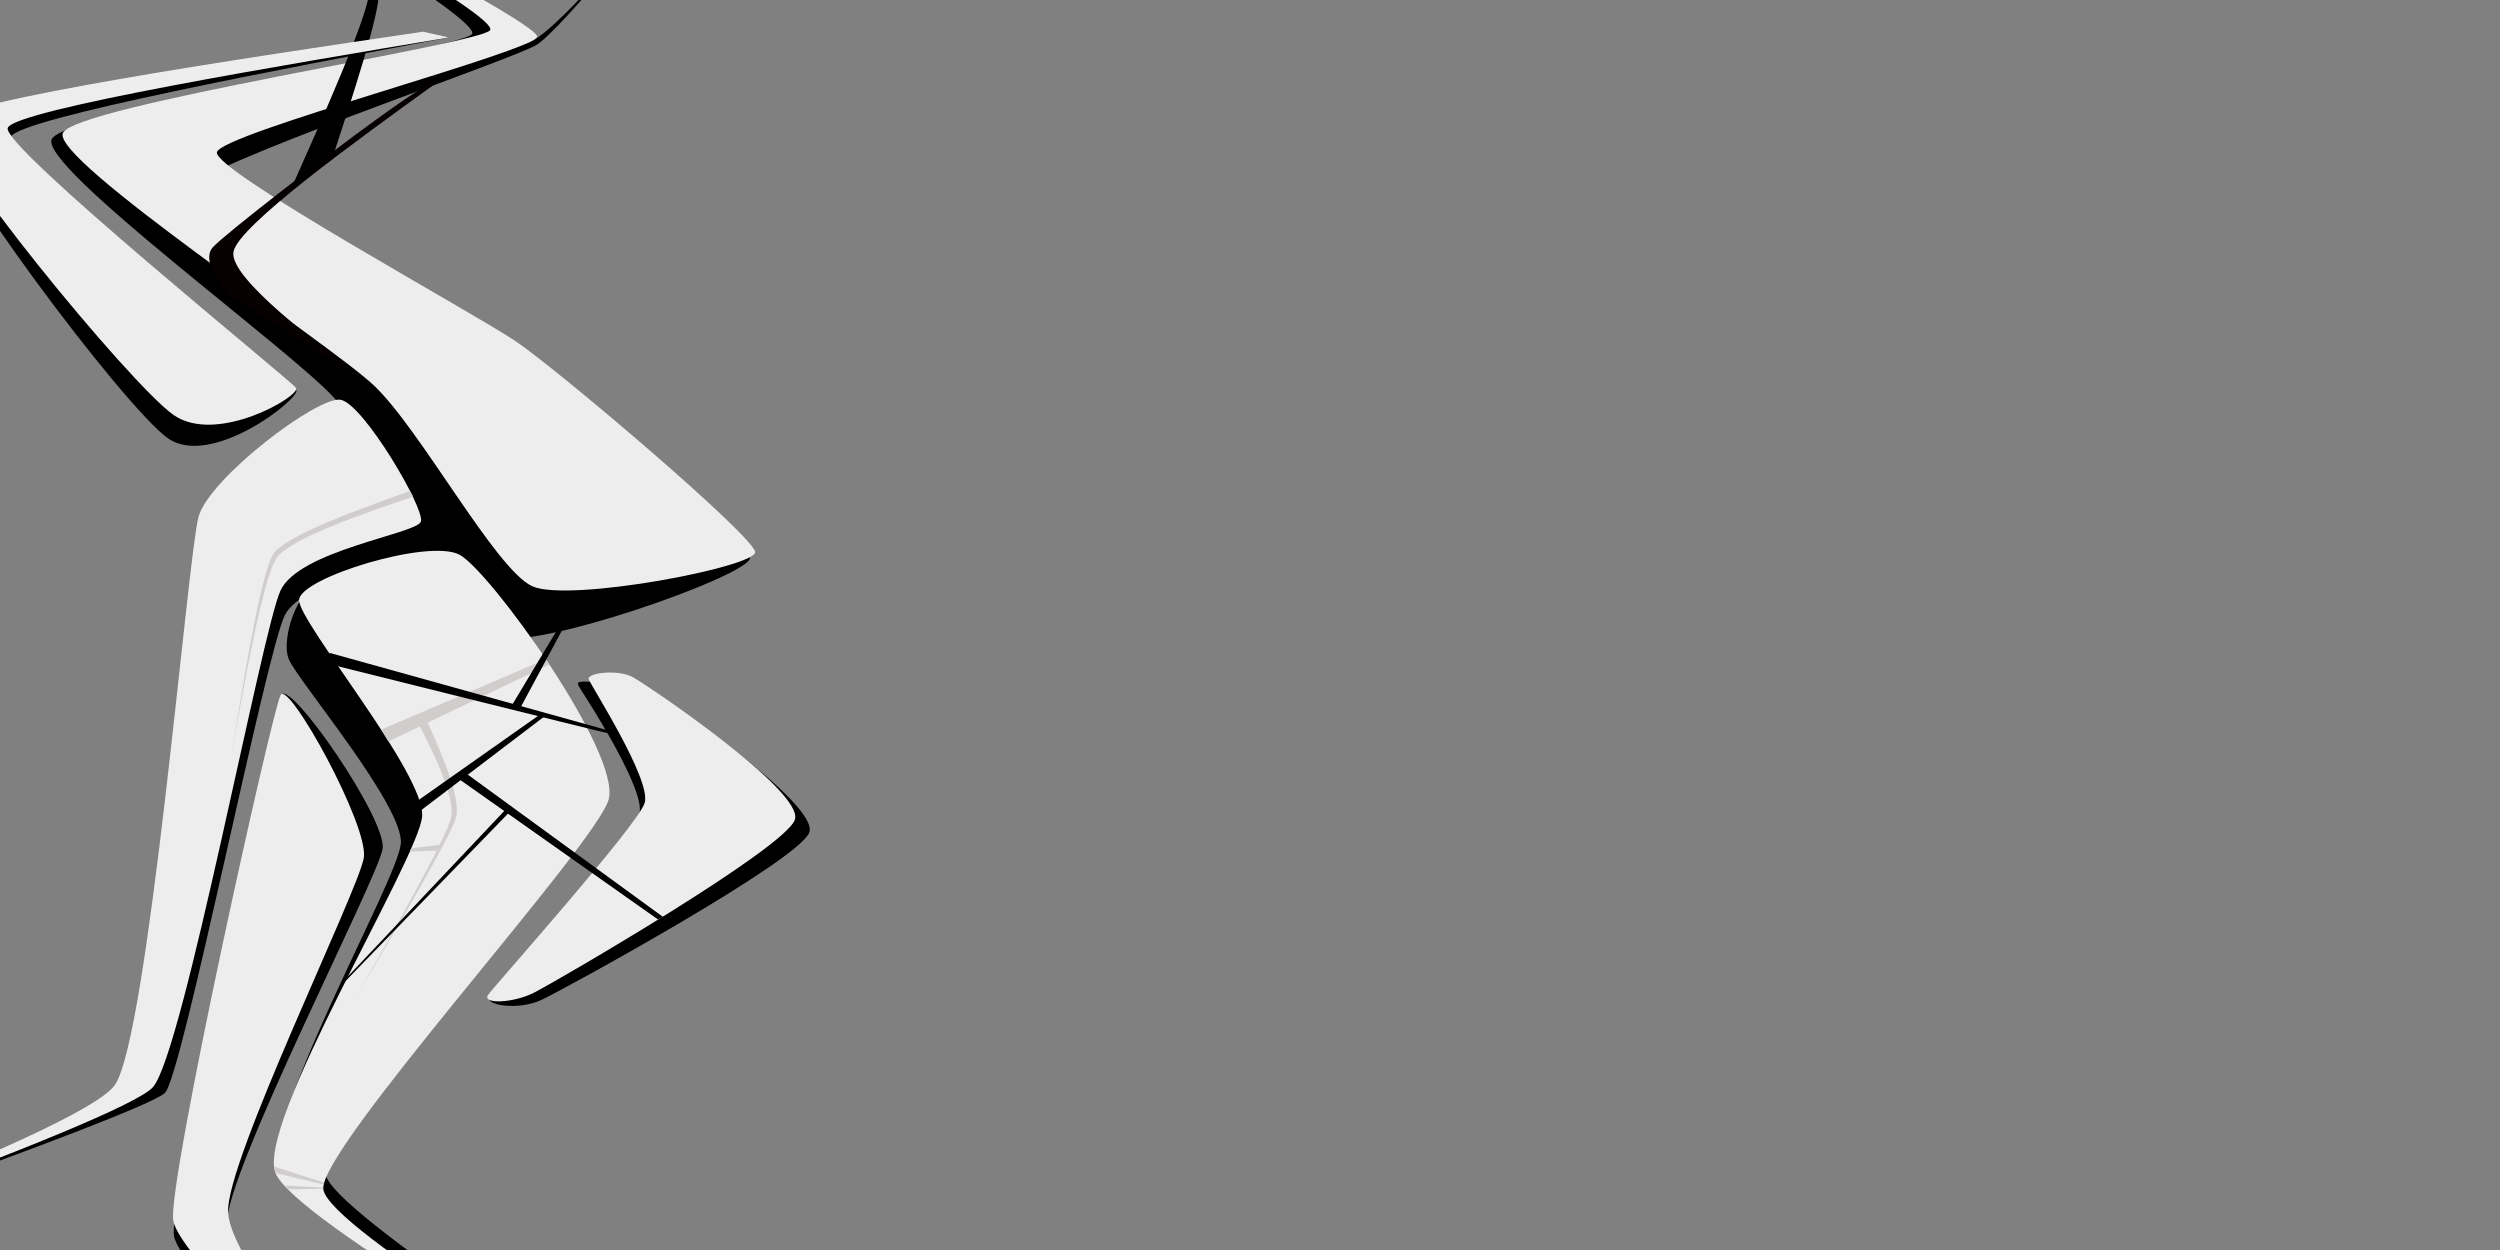 <?xml version="1.0" encoding="UTF-8" standalone="no"?>
<!-- Created with Inkscape (http://www.inkscape.org/) -->

<svg
   width="1920"
   height="960"
   viewBox="0 0 508 254"
   version="1.1"
   id="svg5"
   inkscape:version="1.1.1 (3bf5ae0d25, 2021-09-20)"
   sodipodi:docname="abstract01.svg"
   xmlns:inkscape="http://www.inkscape.org/namespaces/inkscape"
   xmlns:sodipodi="http://sodipodi.sourceforge.net/DTD/sodipodi-0.dtd"
   xmlns="http://www.w3.org/2000/svg"
   xmlns:svg="http://www.w3.org/2000/svg">
  <rect x="0" y="0" width="508" height="254" fill="#808080" stroke="none"/>
  <sodipodi:namedview
     id="namedview7"
     pagecolor="#ffffff"
     bordercolor="#666666"
     borderopacity="1.0"
     inkscape:pageshadow="2"
     inkscape:pageopacity="0.0"
     inkscape:pagecheckerboard="0"
     inkscape:document-units="mm"
     showgrid="false"
     inkscape:zoom="1"
     inkscape:cx="611.5"
     inkscape:cy="433"
     inkscape:window-width="1920"
     inkscape:window-height="1027"
     inkscape:window-x="0"
     inkscape:window-y="0"
     inkscape:window-maximized="1"
     inkscape:current-layer="layer13"
     units="px"
     width="1920px"
     showguides="true"
     inkscape:guide-bbox="true" />
  <defs
     id="defs2">
    <inkscape:path-effect
       effect="bspline"
       id="path-effect48641"
       is_visible="true"
       lpeversion="1"
       weight="0"
       steps="2"
       helper_size="0"
       apply_no_weight="true"
       apply_with_weight="true"
       only_selected="false" />
    <inkscape:path-effect
       effect="bspline"
       id="path-effect47967"
       is_visible="true"
       lpeversion="1"
       weight="0"
       steps="2"
       helper_size="0"
       apply_no_weight="true"
       apply_with_weight="true"
       only_selected="false" />
    <inkscape:path-effect
       effect="bspline"
       id="path-effect47636"
       is_visible="true"
       lpeversion="1"
       weight="0"
       steps="2"
       helper_size="0"
       apply_no_weight="true"
       apply_with_weight="true"
       only_selected="false" />
    <inkscape:path-effect
       effect="bspline"
       id="path-effect42278"
       is_visible="true"
       lpeversion="1"
       weight="0"
       steps="2"
       helper_size="0"
       apply_no_weight="true"
       apply_with_weight="true"
       only_selected="false" />
    <inkscape:path-effect
       effect="bspline"
       id="path-effect31722"
       is_visible="true"
       lpeversion="1"
       weight="0"
       steps="2"
       helper_size="0"
       apply_no_weight="true"
       apply_with_weight="true"
       only_selected="false" />
    <inkscape:path-effect
       effect="bspline"
       id="path-effect20579"
       is_visible="true"
       lpeversion="1"
       weight="0"
       steps="2"
       helper_size="0"
       apply_no_weight="true"
       apply_with_weight="true"
       only_selected="false" />
    <inkscape:path-effect
       effect="bspline"
       id="path-effect16113"
       is_visible="true"
       lpeversion="1"
       weight="0"
       steps="2"
       helper_size="0"
       apply_no_weight="true"
       apply_with_weight="true"
       only_selected="false" />
    <inkscape:path-effect
       effect="bspline"
       id="path-effect14105"
       is_visible="true"
       lpeversion="1"
       weight="0"
       steps="2"
       helper_size="0"
       apply_no_weight="true"
       apply_with_weight="true"
       only_selected="false" />
    <inkscape:path-effect
       effect="bspline"
       id="path-effect12999"
       is_visible="true"
       lpeversion="1"
       weight="0"
       steps="2"
       helper_size="0"
       apply_no_weight="true"
       apply_with_weight="true"
       only_selected="false" />
    <inkscape:path-effect
       effect="bspline"
       id="path-effect10298"
       is_visible="true"
       lpeversion="1"
       weight="0"
       steps="2"
       helper_size="0"
       apply_no_weight="true"
       apply_with_weight="true"
       only_selected="false" />
    <inkscape:path-effect
       effect="bspline"
       id="path-effect7747"
       is_visible="true"
       lpeversion="1"
       weight="0"
       steps="2"
       helper_size="0"
       apply_no_weight="true"
       apply_with_weight="true"
       only_selected="false" />
    <inkscape:path-effect
       effect="bspline"
       id="path-effect7386"
       is_visible="true"
       lpeversion="1"
       weight="0"
       steps="2"
       helper_size="0"
       apply_no_weight="true"
       apply_with_weight="true"
       only_selected="false" />
    <inkscape:path-effect
       effect="bspline"
       id="path-effect4067"
       is_visible="true"
       lpeversion="1"
       weight="0"
       steps="2"
       helper_size="0"
       apply_no_weight="true"
       apply_with_weight="true"
       only_selected="false" />
    <inkscape:path-effect
       effect="bspline"
       id="path-effect1128"
       is_visible="true"
       lpeversion="1"
       weight="0"
       steps="2"
       helper_size="0"
       apply_no_weight="true"
       apply_with_weight="true"
       only_selected="false" />
    <inkscape:path-effect
       effect="bspline"
       id="path-effect37135"
       is_visible="true"
       lpeversion="1"
       weight="0"
       steps="2"
       helper_size="0"
       apply_no_weight="true"
       apply_with_weight="true"
       only_selected="false" />
    <inkscape:path-effect
       effect="bspline"
       id="path-effect36584"
       is_visible="true"
       lpeversion="1"
       weight="0"
       steps="2"
       helper_size="0"
       apply_no_weight="true"
       apply_with_weight="true"
       only_selected="false" />
    <inkscape:path-effect
       effect="bspline"
       id="path-effect35598"
       is_visible="true"
       lpeversion="1"
       weight="0"
       steps="2"
       helper_size="0"
       apply_no_weight="true"
       apply_with_weight="true"
       only_selected="false" />
    <inkscape:path-effect
       effect="bspline"
       id="path-effect34592"
       is_visible="true"
       lpeversion="1"
       weight="0"
       steps="2"
       helper_size="0"
       apply_no_weight="true"
       apply_with_weight="true"
       only_selected="false" />
    <inkscape:path-effect
       effect="bspline"
       id="path-effect32996"
       is_visible="true"
       lpeversion="1"
       weight="0"
       steps="2"
       helper_size="0"
       apply_no_weight="true"
       apply_with_weight="true"
       only_selected="false" />
    <inkscape:path-effect
       effect="bspline"
       id="path-effect31697"
       is_visible="true"
       lpeversion="1"
       weight="0"
       steps="2"
       helper_size="0"
       apply_no_weight="true"
       apply_with_weight="true"
       only_selected="false" />
    <inkscape:path-effect
       effect="bspline"
       id="path-effect31237"
       is_visible="true"
       lpeversion="1"
       weight="0"
       steps="2"
       helper_size="0"
       apply_no_weight="true"
       apply_with_weight="true"
       only_selected="false" />
    <inkscape:path-effect
       effect="bspline"
       id="path-effect27022"
       is_visible="true"
       lpeversion="1"
       weight="0"
       steps="2"
       helper_size="0"
       apply_no_weight="true"
       apply_with_weight="true"
       only_selected="false" />
    <inkscape:path-effect
       effect="bspline"
       id="path-effect25240"
       is_visible="true"
       lpeversion="1"
       weight="0"
       steps="2"
       helper_size="0"
       apply_no_weight="true"
       apply_with_weight="true"
       only_selected="false" />
    <inkscape:path-effect
       effect="bspline"
       id="path-effect23435"
       is_visible="true"
       lpeversion="1"
       weight="0"
       steps="2"
       helper_size="0"
       apply_no_weight="true"
       apply_with_weight="true"
       only_selected="false" />
    <inkscape:path-effect
       effect="bspline"
       id="path-effect15426"
       is_visible="true"
       lpeversion="1"
       weight="0"
       steps="2"
       helper_size="0"
       apply_no_weight="true"
       apply_with_weight="true"
       only_selected="false" />
    <inkscape:path-effect
       effect="bspline"
       id="path-effect5273"
       is_visible="true"
       lpeversion="1"
       weight="0"
       steps="2"
       helper_size="0"
       apply_no_weight="true"
       apply_with_weight="true"
       only_selected="false" />
    <inkscape:path-effect
       effect="bspline"
       id="path-effect3802"
       is_visible="true"
       lpeversion="1"
       weight="0"
       steps="2"
       helper_size="0"
       apply_no_weight="true"
       apply_with_weight="true"
       only_selected="false" />
    <inkscape:path-effect
       effect="bspline"
       id="path-effect2807"
       is_visible="true"
       lpeversion="1"
       weight="0"
       steps="2"
       helper_size="0"
       apply_no_weight="true"
       apply_with_weight="true"
       only_selected="false" />
    <inkscape:path-effect
       effect="bspline"
       id="path-effect2130"
       is_visible="true"
       lpeversion="1"
       weight="0"
       steps="2"
       helper_size="0"
       apply_no_weight="true"
       apply_with_weight="true"
       only_selected="false" />
    <inkscape:path-effect
       effect="bspline"
       id="path-effect1334"
       is_visible="true"
       lpeversion="1"
       weight="0"
       steps="2"
       helper_size="0"
       apply_no_weight="true"
       apply_with_weight="true"
       only_selected="false" />
    <inkscape:path-effect
       effect="bspline"
       id="path-effect859"
       is_visible="true"
       lpeversion="1"
       weight="0"
       steps="2"
       helper_size="0"
       apply_no_weight="true"
       apply_with_weight="true"
       only_selected="false" />
  </defs>
  <g
     inkscape:label="1"
     inkscape:groupmode="layer"
     id="layer1"
     style="display:inline"
     sodipodi:insensitive="true">
    <path
       style="font-variation-settings:normal;vector-effect:none;fill:#000000;fill-opacity:1;stroke:none;stroke-width:0.306px;stroke-linecap:butt;stroke-linejoin:miter;stroke-miterlimit:4;stroke-dasharray:none;stroke-dashoffset:0;stroke-opacity:1;-inkscape-stroke:none;stop-color:#000000"
       d="M 32.716,-34.893 C 56.646,-20.545 97.664,4.047 95.925,6.917 94.186,9.788 12.975,22.676 10.504,28.297 c -2.471,5.621 48.674,42.83 57.433,52.599 8.759,9.769 23.812,45.344 32.07,48.528 8.259,3.183 52.533,-12.626 52.39,-16.049 C 152.255,109.953 102.778,79.681 93.238,74.173 83.698,68.665 31.014,39.915 32.013,35.755 33.012,31.595 101.956,10.059 102.422,7.011 102.887,3.963 58.34,-20.704 32.716,-34.893 Z"
       id="path857-3"
       sodipodi:nodetypes="cccccccccc"
       inkscape:original-d="m 32.715805,-34.892727 c 0,0 64.947651,38.9397484 71.791785,43.0426514 C 94.185617,9.7883084 12.975439,22.67658 -3.7667113,25.333351 8.0327302,33.918126 59.177901,71.126901 72.542848,80.849551 76.695782,90.665579 91.748313,126.24063 96.257043,136.8955 108.26582,132.6075 152.53989,116.79776 159.42454,114.33914 152.2549,109.95305 102.77795,79.681634 93.642192,74.091624 83.698282,68.665621 31.014126,39.915432 22.045291,35.020587 33.011924,31.595161 101.95653,10.059028 109.58981,7.6744194 102.88689,3.9633104 32.715805,-34.892727 32.715805,-34.892727 Z"
       inkscape:path-effect="#path-effect1334" />
    <path
       style="font-variation-settings:normal;vector-effect:none;fill:#000000;fill-opacity:1;stroke:none;stroke-width:0.306px;stroke-linecap:butt;stroke-linejoin:miter;stroke-miterlimit:4;stroke-dasharray:none;stroke-dashoffset:0;stroke-opacity:1;-inkscape-stroke:none;stop-color:#000000"
       d="M 146.023,-33.728 C 134.356,-19.205 114.359,5.686 107.552,8.621 100.746,11.556 19.903,25.059 17.47,30.743 c -2.433,5.684 48.712,42.893 57.161,51.841 8.449,8.949 21.257,38.573 28.614,41.483 7.357,2.91 47.463,-8.346 47.513,-11.258 0.05,-2.912 -42.294,-31.019 -51.176,-36.327 C 90.702,71.174 38.017,42.424 38.667,38.243 39.317,34.061 103.874,12.254 108.974,9.148 114.074,6.041 134.356,-19.205 146.023,-33.728 Z"
       id="path857-3-6"
       sodipodi:nodetypes="cccccccccc"
       inkscape:original-d="m 146.02312,-33.7276 c 0,0 -31.66427,39.4142414 -35.00143,43.5674254 C 100.74632,11.556416 19.902994,25.059196 3.2364497,27.842553 15.035891,36.427328 66.181062,73.636104 79.546011,83.358753 83.079624,91.532967 95.887562,121.1576 99.724012,130.03024 110.60223,126.97739 150.70819,115.72131 156.94473,113.97075 150.80861,109.89827 108.46408,81.791189 100.64536,76.600838 90.701439,71.174824 38.017287,42.424635 29.048453,37.52979 39.317254,34.061474 103.87426,12.254583 111.02169,9.8398254 114.07398,6.0412284 146.02312,-33.7276 146.02312,-33.7276 Z"
       inkscape:path-effect="#path-effect2130" />
    <path
       style="font-variation-settings:normal;opacity:1;vector-effect:none;fill:#ededed;fill-opacity:1;stroke:none;stroke-width:0.306px;stroke-linecap:butt;stroke-linejoin:miter;stroke-miterlimit:4;stroke-dasharray:none;stroke-dashoffset:0;stroke-opacity:1;-inkscape-stroke:none;stop-color:#000000;stop-opacity:1"
       d="M 32.716,-34.893 C 57.972,-20.814 101.261,3.317 99.595,6.129 97.928,8.942 14.881,21.518 12.76,27.064 c -2.121,5.546 53.699,42.387 63.121,51.171 9.422,8.784 24.853,37.568 32.29,40.898 7.437,3.33 45.232,-3.897 45.271,-6.923 C 153.481,109.186 113.449,75.187 104.781,69.335 96.113,63.483 43.429,34.733 44.074,30.941 44.719,27.15 109.218,10.246 109.142,7.423 109.066,4.601 60.597,-20.471 32.716,-34.893 Z"
       id="path857"
       inkscape:path-effect="#path-effect859"
       inkscape:original-d="m 32.715805,-34.892727 c 0,0 68.544915,38.2097194 75.767945,42.2359804 -10.55541,1.59871 -93.602237,14.1748386 -110.7230313,16.7672526 12.8780993,8.499848 68.6986643,45.3405 83.2853283,54.966946 4.257436,7.942196 19.688733,36.725908 24.310903,45.346688 10.25153,-1.96015 48.04711,-9.18777 53.9244,-10.31192 C 153.48037,109.18611 113.44872,75.187814 106.05707,68.909629 96.113159,63.483626 43.428998,34.733437 34.460164,29.838593 44.719542,27.149969 109.2178,10.245738 116.35881,8.3739364 109.06583,4.6015874 32.715805,-34.892727 32.715805,-34.892727 Z"
       sodipodi:nodetypes="cccccccccc" />
    <path
       style="font-variation-settings:normal;opacity:1;vector-effect:none;fill:#060000;fill-opacity:1;stroke:none;stroke-width:0.306px;stroke-linecap:butt;stroke-linejoin:miter;stroke-miterlimit:4;stroke-dasharray:none;stroke-dashoffset:0;stroke-opacity:1;-inkscape-stroke:none;stop-color:#000000;stop-opacity:1"
       d="M 88.395,17.048 C 72.358,28.627 48.446,45.89 47.444,51.142 46.442,56.394 64.484,69.896 76.584,78.953 c 0,0 -30.159,-19.027 -30.159,-19.027 -2.047,-2.714 -5.426,-7.193 -3.155,-9.707 2.271,-2.514 22.856,-18.48 33.131,-25.898 10.275,-7.419 10.994,-7.357 11.994,-7.272 z"
       id="path2706"
       sodipodi:nodetypes="ccccscc"
       inkscape:original-d="m 88.395086,17.048393 c 0,0 -39.948625,28.841647 -48.112465,34.735049 6.1598,4.610315 36.301483,27.169467 36.301483,27.169467 L 46.424711,59.926167 c 0,0 -5.426004,-7.193491 -6.14209,-8.142725 5.258181,-4.07826 25.842974,-20.044133 45.113011,-34.990321 1.280891,0.109349 2.999454,0.255272 2.999454,0.255272 z"
       inkscape:path-effect="#path-effect2807" />
    <path
       style="font-variation-settings:normal;opacity:1;vector-effect:none;fill:#000000;fill-opacity:1;stroke:none;stroke-width:0.306px;stroke-linecap:butt;stroke-linejoin:miter;stroke-miterlimit:4;stroke-dasharray:none;stroke-dashoffset:0;stroke-opacity:1;-inkscape-stroke:none;stop-color:#000000;stop-opacity:1"
       d="m 67.764,31.449 c 3.817,-11.66 9.499,-29.012 9.204,-33.08 -0.295,-4.068 -6.797,-9.614 -10.265,-12.406 -3.467,-2.792 -4.209,-3.196 -5.113,-3.689 0,0 -1.277,-0.68 -1.277,-0.68 5.976,4.661 14.862,11.592 14.75,16.476 C 74.95,2.955 65.413,24.33 58.999,38.707 c 0,0 8.765,-7.258 8.765,-7.258 z"
       id="path3701"
       sodipodi:nodetypes="cccccccc"
       inkscape:original-d="m 67.764134,31.449034 c 0,0 9.498383,-29.0124946 11.45194,-34.9788126 -2.543768,-2.169001 -9.046127,-7.7148314 -14.912363,-12.7186854 -1.067964,-0.580891 -2.713933,-1.477366 -2.713933,-1.477366 l -1.276907,-0.679776 c 0,0 14.862149,11.5919684 17.929137,13.9834574 -3.291704,7.37725 -19.242927,43.1287776 -19.242927,43.1287776 z"
       inkscape:path-effect="#path-effect3802" />
  </g>
  <g
     inkscape:groupmode="layer"
     id="layer5"
     inkscape:label="2"
     style="display:inline"
     sodipodi:insensitive="true">
    <path
       style="font-variation-settings:normal;vector-effect:none;fill:#000000;fill-opacity:1;stroke:none;stroke-width:0.306px;stroke-linecap:butt;stroke-linejoin:miter;stroke-miterlimit:4;stroke-dasharray:none;stroke-dashoffset:0;stroke-opacity:1;-inkscape-stroke:none;stop-color:#000000"
       d="m 72.719,89.268 c 4.723,0.773 16.009,20.162 14.82,22.426 -1.189,2.264 -25.797,5.543 -29.667,13.329 -3.87,7.786 -20.671,92.913 -24.315,97.009 -3.644,4.096 -100.423,37.7 -100.488,37.697 -0.064,-0.003 90.619,-32.906 95.098,-39.237 4.48,-6.331 11.013,-102.877 13.262,-110.262 2.25,-7.385 26.566,-21.735 31.289,-20.962 z"
       id="path36582-6"
       inkscape:path-effect="#path-effect37135"
       inkscape:original-d="m 74.356736,84.741456 c 3.085061,5.299551 14.371643,24.688564 16.646048,28.595944 -4.653006,0.62042 -29.260905,3.89974 -34.052359,4.53791 -2.947256,14.93405 -19.749187,100.0606 -20.949353,106.13935 -6.087141,2.11399 -102.866809,35.71781 -106.285832,36.90456 3.290162,-1.19335 93.97347,-34.09558 102.279648,-37.10968 0.653256,-9.64902 7.186311,-106.19471 8.039922,-118.81424 3.645622,-2.15084 27.96188,-16.500204 34.321926,-20.253844 z"
       sodipodi:nodetypes="ccccsccc" />
    <path
       style="font-variation-settings:normal;opacity:1;vector-effect:none;fill:#ededed;fill-opacity:1;stroke:none;stroke-width:0.306px;stroke-linecap:butt;stroke-linejoin:miter;stroke-miterlimit:4;stroke-dasharray:none;stroke-dashoffset:0;stroke-opacity:1;-inkscape-stroke:none;stop-color:#000000;stop-opacity:1"
       d="m 69.197,81.231 c 4.616,0.769 17.29,22.305 16.32,24.788 -0.97,2.483 -24.743,5.798 -28.523,13.989 -3.781,8.192 -19.742,93.855 -25.906,100.887 -6.163,7.032 -103.289,40.83 -103.391,40.855 -0.102,0.024 88.749,-31.489 95.623,-41.255 C 30.193,210.729 38.139,112.99 40.337,105.039 42.535,97.089 64.581,80.462 69.197,81.231 Z"
       id="path36582"
       inkscape:path-effect="#path-effect36584"
       inkscape:original-d="m 70.348202,76.11297 c 3.464392,5.886377 16.138886,27.4225 18.693002,31.76259 -4.495011,0.62703 -28.267439,3.94125 -32.896226,4.58623 -2.932112,15.73796 -18.89395,101.40177 -20.841707,111.85302 -10.378854,3.61214 -107.505003,37.41099 -111.078171,38.654 3.369348,-1.19459 92.22042,-32.7074 104.741505,-37.14866 1.227174,-15.09094 9.17306,-112.83033 10.262758,-126.238373 3.305424,-2.492307 25.35237,-19.119388 31.118839,-23.468807 z"
       sodipodi:nodetypes="ccccsccc" />
  </g>
  <g
     inkscape:groupmode="layer"
     id="layer9"
     inkscape:label="2_1"
     style="display:inline"
     sodipodi:insensitive="true">
    <path
       style="font-variation-settings:normal;vector-effect:none;fill:#d2cdcd;fill-opacity:1;stroke:none;stroke-width:0.306px;stroke-linecap:butt;stroke-linejoin:miter;stroke-miterlimit:4;stroke-dasharray:none;stroke-dashoffset:0;stroke-opacity:1;-inkscape-stroke:none;stop-color:#000000"
       d="m 83.952,100.926 c -9.782,3.318 -24.929,8.456 -27.714,12.438 -2.784,3.983 -6.729,26.147 -9.277,40.462 2.343,-14.541 6.037,-37.471 8.601,-41.283 2.565,-3.812 17.992,-9.297 27.774,-12.776 0,0 0.615,1.159 0.615,1.159 z"
       id="path28821-3"
       inkscape:path-effect="#path-effect42278"
       inkscape:original-d="m 83.95192,100.92641 c 0,0 -24.929005,8.45614 -29.347272,9.95438 -1.150497,6.46662 -7.64306,42.94605 -7.64306,42.94605 0,0 6.036866,-37.47116 7.02771,-43.62394 4.138579,-1.47117 29.347789,-10.435337 29.347789,-10.435337 z"
       sodipodi:nodetypes="cccccc" />
  </g>
  <g
     inkscape:groupmode="layer"
     id="layer3"
     inkscape:label="3"
     style="display:inline"
     sodipodi:insensitive="true">
    <path
       style="font-variation-settings:normal;vector-effect:none;fill:#000000;fill-opacity:1;stroke:none;stroke-width:0.306px;stroke-linecap:butt;stroke-linejoin:miter;stroke-miterlimit:4;stroke-dasharray:none;stroke-dashoffset:0;stroke-opacity:1;-inkscape-stroke:none;stop-color:#000000"
       d="m 67.09,119.129 c 5.74,2.701 50.352,39.464 49.962,48.152 -0.391,8.688 -52.477,63.796 -50.862,71.443 1.615,7.647 56.099,42.52 88.851,63.483 -36.112,-21.288 -93.207,-54.947 -97.988,-64.244 -4.781,-9.297 23.745,-58.896 24.395,-66.54 0.65,-7.644 -20.814,-32.953 -22.745,-37.419 -1.931,-4.466 2.648,-17.576 8.388,-14.875 z"
       id="path31235-5"
       inkscape:path-effect="#path-effect31697"
       inkscape:original-d="m 62.449712,113.27662 c 10.380097,8.5539 54.992078,45.31692 63.784848,52.56265 -9.57369,10.1297 -61.660548,65.23819 -69.449598,73.47846 11.019535,7.05329 98.254728,62.88909 98.254728,62.88909 0,0 -93.207404,-54.94699 -108.334948,-63.86502 5.565691,-9.67613 34.092264,-59.27479 39.856963,-69.29861 -4.465391,-5.26528 -25.929344,-30.57384 -30.874088,-36.40424 1.083245,-3.10053 5.661997,-16.21116 6.762095,-19.36233 z"
       sodipodi:nodetypes="cccccccc" />
    <path
       style="font-variation-settings:normal;opacity:1;vector-effect:none;fill:#ededed;fill-opacity:1;stroke:none;stroke-width:0.306px;stroke-linecap:butt;stroke-linejoin:miter;stroke-miterlimit:4;stroke-dasharray:none;stroke-dashoffset:0;stroke-opacity:1;-inkscape-stroke:none;stop-color:#000000;stop-opacity:1"
       d="m 93.375,112.72 c 6.25,3.343 32.888,40.389 30.302,49.735 -2.586,9.346 -59.29,71.318 -57.971,79.269 1.319,7.951 56.289,40.761 89.333,60.483 -36.645,-20.93 -94.583,-54.022 -98.996,-63.699 -4.413,-9.676 29.037,-63.93 29.731,-72.615 0.694,-8.685 -25.129,-39.474 -25.002,-43.972 0.127,-4.498 26.353,-12.544 32.603,-9.201 z"
       id="path31235"
       inkscape:path-effect="#path-effect31237"
       inkscape:original-d="m 93.427538,107.44329 c 6.198108,8.61962 32.836072,45.66518 38.086132,52.9666 -10.42238,11.39119 -67.126561,73.36274 -75.606054,82.62927 11.117928,6.63594 99.132074,59.16766 99.132074,59.16766 0,0 -94.583103,-54.02235 -109.933906,-62.79031 6.526101,-10.58432 39.975486,-64.8381 46.735044,-75.80269 -5.37235,-6.40561 -31.195506,-37.19506 -37.144434,-44.28802 6.203038,-1.90266 32.428686,-9.94855 38.731144,-11.88251 z"
       sodipodi:nodetypes="cccccccc" />
  </g>
  <g
     inkscape:groupmode="layer"
     id="layer8"
     inkscape:label="3_1"
     sodipodi:insensitive="true">
    <path
       style="font-variation-settings:normal;opacity:1;vector-effect:none;fill:#d2cdcd;fill-opacity:1;stroke:none;stroke-width:0.306px;stroke-linecap:butt;stroke-linejoin:miter;stroke-miterlimit:4;stroke-dasharray:none;stroke-dashoffset:0;stroke-opacity:1;-inkscape-stroke:none;stop-color:#000000;stop-opacity:1"
       d="m 77.479,148.239 33.437,-14.295 0.734,1.062 -32.719,15.657 z"
       id="path27656"
       sodipodi:nodetypes="ccccc" />
    <path
       style="font-variation-settings:normal;opacity:1;vector-effect:none;fill:#d2cdcd;fill-opacity:1;stroke:none;stroke-width:0.306px;stroke-linecap:butt;stroke-linejoin:miter;stroke-miterlimit:4;stroke-dasharray:none;stroke-dashoffset:0;stroke-opacity:1;-inkscape-stroke:none;stop-color:#000000;stop-opacity:1"
       d="m 85.141,147.243 c 2.929,5.803 7.464,14.789 6.496,18.964 -0.969,4.176 -12.142,23.817 -19.359,36.503 7.521,-12.705 19.382,-32.738 20.406,-36.696 1.024,-3.958 -3.202,-13.43 -5.881,-19.436 0,0 -1.662,0.665 -1.662,0.665 z"
       id="path28821"
       inkscape:path-effect="#path-effect31722"
       inkscape:original-d="m 85.141387,147.24283 c 0,0 7.464578,14.78855 8.787402,17.40963 -3.259649,5.73071 -21.650599,38.05784 -21.650599,38.05784 0,0 19.382308,-32.73793 22.564419,-38.11368 -1.133562,-2.54103 -8.039501,-18.01894 -8.039501,-18.01894 z"
       sodipodi:nodetypes="cccccc" />
    <path
       style="font-variation-settings:normal;opacity:1;vector-effect:none;fill:#d2cdcd;fill-opacity:1;stroke:none;stroke-width:0.306px;stroke-linecap:butt;stroke-linejoin:miter;stroke-miterlimit:4;stroke-dasharray:none;stroke-dashoffset:0;stroke-opacity:1;-inkscape-stroke:none;stop-color:#000000;stop-opacity:1"
       d="m 89.612,171.622 -6.046,0.751 -0.301,0.678 5.578,-0.198 z"
       id="path32388"
       sodipodi:nodetypes="ccccc" />
    <path
       style="font-variation-settings:normal;opacity:1;vector-effect:none;fill:#d2cdcd;fill-opacity:1;stroke:none;stroke-width:0.306px;stroke-linecap:butt;stroke-linejoin:miter;stroke-miterlimit:4;stroke-dasharray:none;stroke-dashoffset:0;stroke-opacity:1;-inkscape-stroke:none;stop-color:#000000;stop-opacity:1"
       d="m 65.879,240.322 -10.225,-3.304 0.344,1.35 9.778,2.351 z"
       id="path36416"
       sodipodi:nodetypes="ccccc" />
    <path
       style="font-variation-settings:normal;opacity:1;vector-effect:none;fill:#d2cdcd;fill-opacity:1;stroke:none;stroke-width:0.306px;stroke-linecap:butt;stroke-linejoin:miter;stroke-miterlimit:4;stroke-dasharray:none;stroke-dashoffset:0;stroke-opacity:1;-inkscape-stroke:none;stop-color:#000000;stop-opacity:1"
       d="m 65.658,241.303 -7.924,-0.403 0.734,0.764 7.197,-0.095 z"
       id="path39227" />
  </g>
  <g
     inkscape:groupmode="layer"
     id="layer4"
     inkscape:label="4"
     style="display:inline"
     sodipodi:insensitive="true" />
  <g
     inkscape:groupmode="layer"
     id="layer2"
     inkscape:label="5"
     style="display:inline"
     sodipodi:insensitive="true">
    <path
       style="font-variation-settings:normal;vector-effect:none;fill:#000000;fill-opacity:1;stroke:none;stroke-width:0.306px;stroke-linecap:butt;stroke-linejoin:miter;stroke-miterlimit:4;stroke-dasharray:none;stroke-dashoffset:0;stroke-opacity:1;-inkscape-stroke:none;stop-color:#000000"
       d="m 57.171,141.19 c 1.815,-3.1 21.505,25.353 20.574,31.305 -0.931,5.951 -31.966,65.857 -31.642,76.174 0.324,10.317 23.779,35.602 39.144,52.166 C 67.43,285.353 36.619,258.583 35.354,251.126 34.09,243.669 55.357,144.289 57.171,141.19 Z"
       id="path7384-6"
       inkscape:path-effect="#path-effect10298"
       inkscape:original-d="m 57.226917,135.54875 c 1.7588,2.54137 21.449043,30.99408 23.910902,34.55165 -4.323065,8.34531 -35.358769,68.2507 -41.985694,81.04115 7.275544,7.84318 46.095275,49.6918 46.095275,49.6918 0,0 -48.628851,-42.25007 -53.45227,-46.44084 2.295072,-10.72323 23.561748,-110.10325 25.431787,-118.84376 z"
       sodipodi:nodetypes="cccccc" />
    <path
       style="font-variation-settings:normal;opacity:1;vector-effect:none;fill:#ededed;fill-opacity:1;stroke:none;stroke-width:0.306px;stroke-linecap:butt;stroke-linejoin:miter;stroke-miterlimit:4;stroke-dasharray:none;stroke-dashoffset:0;stroke-opacity:1;-inkscape-stroke:none;stop-color:#000000;stop-opacity:1"
       d="m 57.031,141.199 c 1.678,-2.906 17.913,26.542 16.901,33.079 -1.012,6.536 -28.216,61.954 -27.586,72.125 0.63,10.17 23.753,36.912 38.901,54.431 0,0 0,0 0,0 C 67.376,284.215 36.471,255.478 35.207,248.025 33.943,240.571 55.353,144.105 57.031,141.199 Z"
       id="path7384"
       inkscape:path-effect="#path-effect7386"
       inkscape:original-d="m 57.235895,135.62046 c 1.473553,2.67267 17.708014,32.12085 20.03228,36.33716 -4.347192,8.85658 -31.551646,64.27473 -37.465082,76.32004 7.172801,8.29519 45.444307,52.55569 45.444307,52.55569 v 0 c 0,0 -48.776542,-45.35501 -53.614613,-49.85372 2.310532,-10.4088 23.720474,-106.87495 25.603108,-115.35917 z"
       sodipodi:nodetypes="ccccccc" />
  </g>
  <g
     inkscape:groupmode="layer"
     id="layer6"
     inkscape:label="6"
     style="display:inline"
     sodipodi:insensitive="true">
    <path
       style="font-variation-settings:normal;vector-effect:none;fill:#000000;fill-opacity:1;stroke:none;stroke-width:0.306px;stroke-linecap:butt;stroke-linejoin:miter;stroke-miterlimit:4;stroke-dasharray:none;stroke-dashoffset:0;stroke-opacity:1;-inkscape-stroke:none;stop-color:#000000"
       d="M 91.201,7.613 C 58.729,13.732 3.697,24.102 2.227,27.787 0.756,31.471 59.218,77.592 60.204,79.243 61.189,80.893 42.973,95.232 34.133,89.066 25.294,82.901 -13.843,30.59 -11.428,25.947 -9.012,21.304 50.643,12.273 85.76,6.957 c 0,0 5.442,0.656 5.442,0.656 z"
       id="path12997-7"
       inkscape:path-effect="#path-effect14105"
       inkscape:original-d="m 91.201372,7.6130724 c 0,0 -87.5041293,16.4895726 -97.4179633,18.3573626 C 0.75585166,31.471092 59.217917,77.592083 62.296999,80.021121 61.18964,80.893333 42.973578,95.232214 37.652466,99.420212 25.293629,82.900919 -13.84317,30.589502 -19.591735,22.905902 -9.0124043,21.304692 85.759788,6.9571674 85.759788,6.9571674 Z"
       sodipodi:nodetypes="ccccccc" />
    <path
       style="font-variation-settings:normal;opacity:1;vector-effect:none;fill:#ededed;fill-opacity:1;stroke:none;stroke-width:0.306px;stroke-linecap:butt;stroke-linejoin:miter;stroke-miterlimit:4;stroke-dasharray:none;stroke-dashoffset:0;stroke-opacity:1;-inkscape-stroke:none;stop-color:#000000;stop-opacity:1"
       d="M 91.201,7.613 C 58.489,13.064 3.051,22.302 1.577,25.974 0.103,29.646 59.124,77.277 60.157,78.839 61.19,80.401 44.047,90.524 35.217,84.289 26.387,78.055 -13.681,29.206 -11.326,24.835 -8.972,20.465 50.769,11.636 85.936,6.439 c 0,0 5.265,1.174 5.265,1.174 z"
       id="path12997"
       inkscape:path-effect="#path-effect12999"
       inkscape:original-d="m 91.201372,7.6130724 c 0,0 -88.1500203,14.6888216 -98.1370283,16.3526026 C 0.10338866,29.646377 59.123921,77.277068 62.232418,79.785626 61.190303,80.401469 44.0472,90.52425 39.039497,93.480747 26.386758,78.05487 -13.680759,29.20585 -19.566022,22.030794 -8.9715603,20.465414 85.936195,6.4388584 85.936195,6.4388584 Z"
       sodipodi:nodetypes="ccccccc" />
  </g>
  <g
     inkscape:groupmode="layer"
     id="layer12"
     inkscape:label="7"
     style="display:inline"
     sodipodi:insensitive="true">
    <path
       style="font-variation-settings:normal;display:inline;vector-effect:none;fill:#000000;fill-opacity:1;stroke:none;stroke-width:0.306px;stroke-linecap:butt;stroke-linejoin:miter;stroke-miterlimit:4;stroke-dasharray:none;stroke-dashoffset:0;stroke-opacity:1;-inkscape-stroke:none;stop-color:#000000"
       d="m 118.415,140.74 c 1.445,2.251 12.848,20.015 11.498,24.561 -1.35,4.546 -29.156,35.265 -30.393,37.144 -1.237,1.88 5.846,2.908 10.461,0.756 4.615,-2.153 52.444,-28.355 54.471,-34.06 2.027,-5.705 -29.01,-26.974 -32.407,-28.767 -3.397,-1.792 -9.997,-1.845 -12.537,-1.865 -2.539,-0.02 -2.539,-0.02 -1.095,2.231 z"
       id="path47965-5"
       inkscape:path-effect="#path-effect48641"
       inkscape:original-d="m 116.97061,138.48959 c 2.88942,4.50126 14.29226,22.26568 16.58679,25.84047 -4.99345,5.51709 -32.79949,36.23588 -36.094522,39.87552 0.820763,0.11943 7.903842,1.14807 8.988632,1.30538 8.14609,-4.46233 55.97486,-30.66473 67.48054,-36.96839 -7.45111,-5.10609 -38.48826,-26.37554 -43.70112,-29.94795 -1.58141,-0.0123 -8.18155,-0.0648 -13.26032,-0.10552 2.6e-4,4.5e-4 2.6e-4,6.7e-4 0,4.9e-4 z"
       sodipodi:nodetypes="cccccccc" />
    <path
       style="font-variation-settings:normal;opacity:1;vector-effect:none;fill:#ededed;fill-opacity:1;stroke:none;stroke-width:0.306px;stroke-linecap:butt;stroke-linejoin:miter;stroke-miterlimit:4;stroke-dasharray:none;stroke-dashoffset:0;stroke-opacity:1;-inkscape-stroke:none;stop-color:#000000;stop-opacity:1"
       d="m 119.622,138.008 c 0.39,1.239 12.846,20.519 11.367,25.168 -1.479,4.649 -30.457,37.063 -31.802,38.975 -1.345,1.912 5.064,1.776 9.519,-0.533 4.456,-2.308 51.014,-29.292 52.824,-35.101 1.81,-5.809 -29.77,-27.166 -32.898,-28.894 -3.128,-1.727 -9.401,-0.855 -9.011,0.384 z"
       id="path47965"
       inkscape:path-effect="#path-effect47967"
       inkscape:original-d="m 118.47827,136.87434 c 1.53325,2.37307 13.98943,21.65338 16.2353,25.12981 -5.20375,5.8215 -34.18122,38.23539 -37.61488,42.07559 0.742676,-0.0155 7.15172,-0.15219 8.13321,-0.17343 7.92984,-4.59533 54.48865,-31.57894 65.68879,-38.07059 -7.58126,-5.12709 -39.16077,-26.48418 -44.46471,-30.07132 -0.95126,0.13269 -7.22415,1.00545 -7.97771,1.10994 z"
       sodipodi:nodetypes="ccccccc" />
  </g>
  <g
     inkscape:groupmode="layer"
     id="layer13"
     inkscape:label="8">
    <path
       style="font-variation-settings:normal;opacity:1;vector-effect:none;fill:#000000;fill-opacity:1;stroke:none;stroke-width:0.265px;stroke-linecap:butt;stroke-linejoin:miter;stroke-miterlimit:4;stroke-dasharray:none;stroke-dashoffset:0;stroke-opacity:1;-inkscape-stroke:none;stop-color:#000000;stop-opacity:1"
       d="m 66.992,132.669 56.273,15.659 c 0,0 1.38,0.829 0.26,0.657 -1.119,-0.173 -56.91,-14.108 -56.91,-14.108 z"
       id="path49694" />
    <path
       style="font-variation-settings:normal;opacity:1;vector-effect:none;fill:#000000;fill-opacity:1;stroke:none;stroke-width:0.265px;stroke-linecap:butt;stroke-linejoin:miter;stroke-miterlimit:4;stroke-dasharray:none;stroke-dashoffset:0;stroke-opacity:1;-inkscape-stroke:none;stop-color:#000000;stop-opacity:1"
       d="m 104.027,143.307 9.615,-16.038 h 1 l -8.986,16.703 z"
       id="path49941" />
    <path
       style="font-variation-settings:normal;opacity:1;vector-effect:none;fill:#000000;fill-opacity:1;stroke:none;stroke-width:0.265px;stroke-linecap:butt;stroke-linejoin:miter;stroke-miterlimit:4;stroke-dasharray:none;stroke-dashoffset:0;stroke-opacity:1;-inkscape-stroke:none;stop-color:#000000;stop-opacity:1"
       d="m 110.093,144.931 -25.621,18.05 0.577,2.051 26.122,-19.873 z"
       id="path50056" />
    <path
       style="font-variation-settings:normal;opacity:1;vector-effect:none;fill:#000000;fill-opacity:1;stroke:none;stroke-width:0.265px;stroke-linecap:butt;stroke-linejoin:miter;stroke-miterlimit:4;stroke-dasharray:none;stroke-dashoffset:0;stroke-opacity:1;-inkscape-stroke:none;stop-color:#000000;stop-opacity:1"
       d="m 94.669,157.125 40.048,29.186 -1.011,0.53 -40.389,-28.5 z"
       id="path50058" />
    <path
       style="font-variation-settings:normal;opacity:1;vector-effect:none;fill:#000000;fill-opacity:1;stroke:none;stroke-width:0.265px;stroke-linecap:butt;stroke-linejoin:miter;stroke-miterlimit:4;stroke-dasharray:none;stroke-dashoffset:0;stroke-opacity:1;-inkscape-stroke:none;stop-color:#000000;stop-opacity:1"
       d="m 102.717,164.522 -33.077,34.99 -0.213,0.646 34.066,-35.108 z"
       id="path50060"
       sodipodi:nodetypes="ccccc" />
  </g>
</svg>
